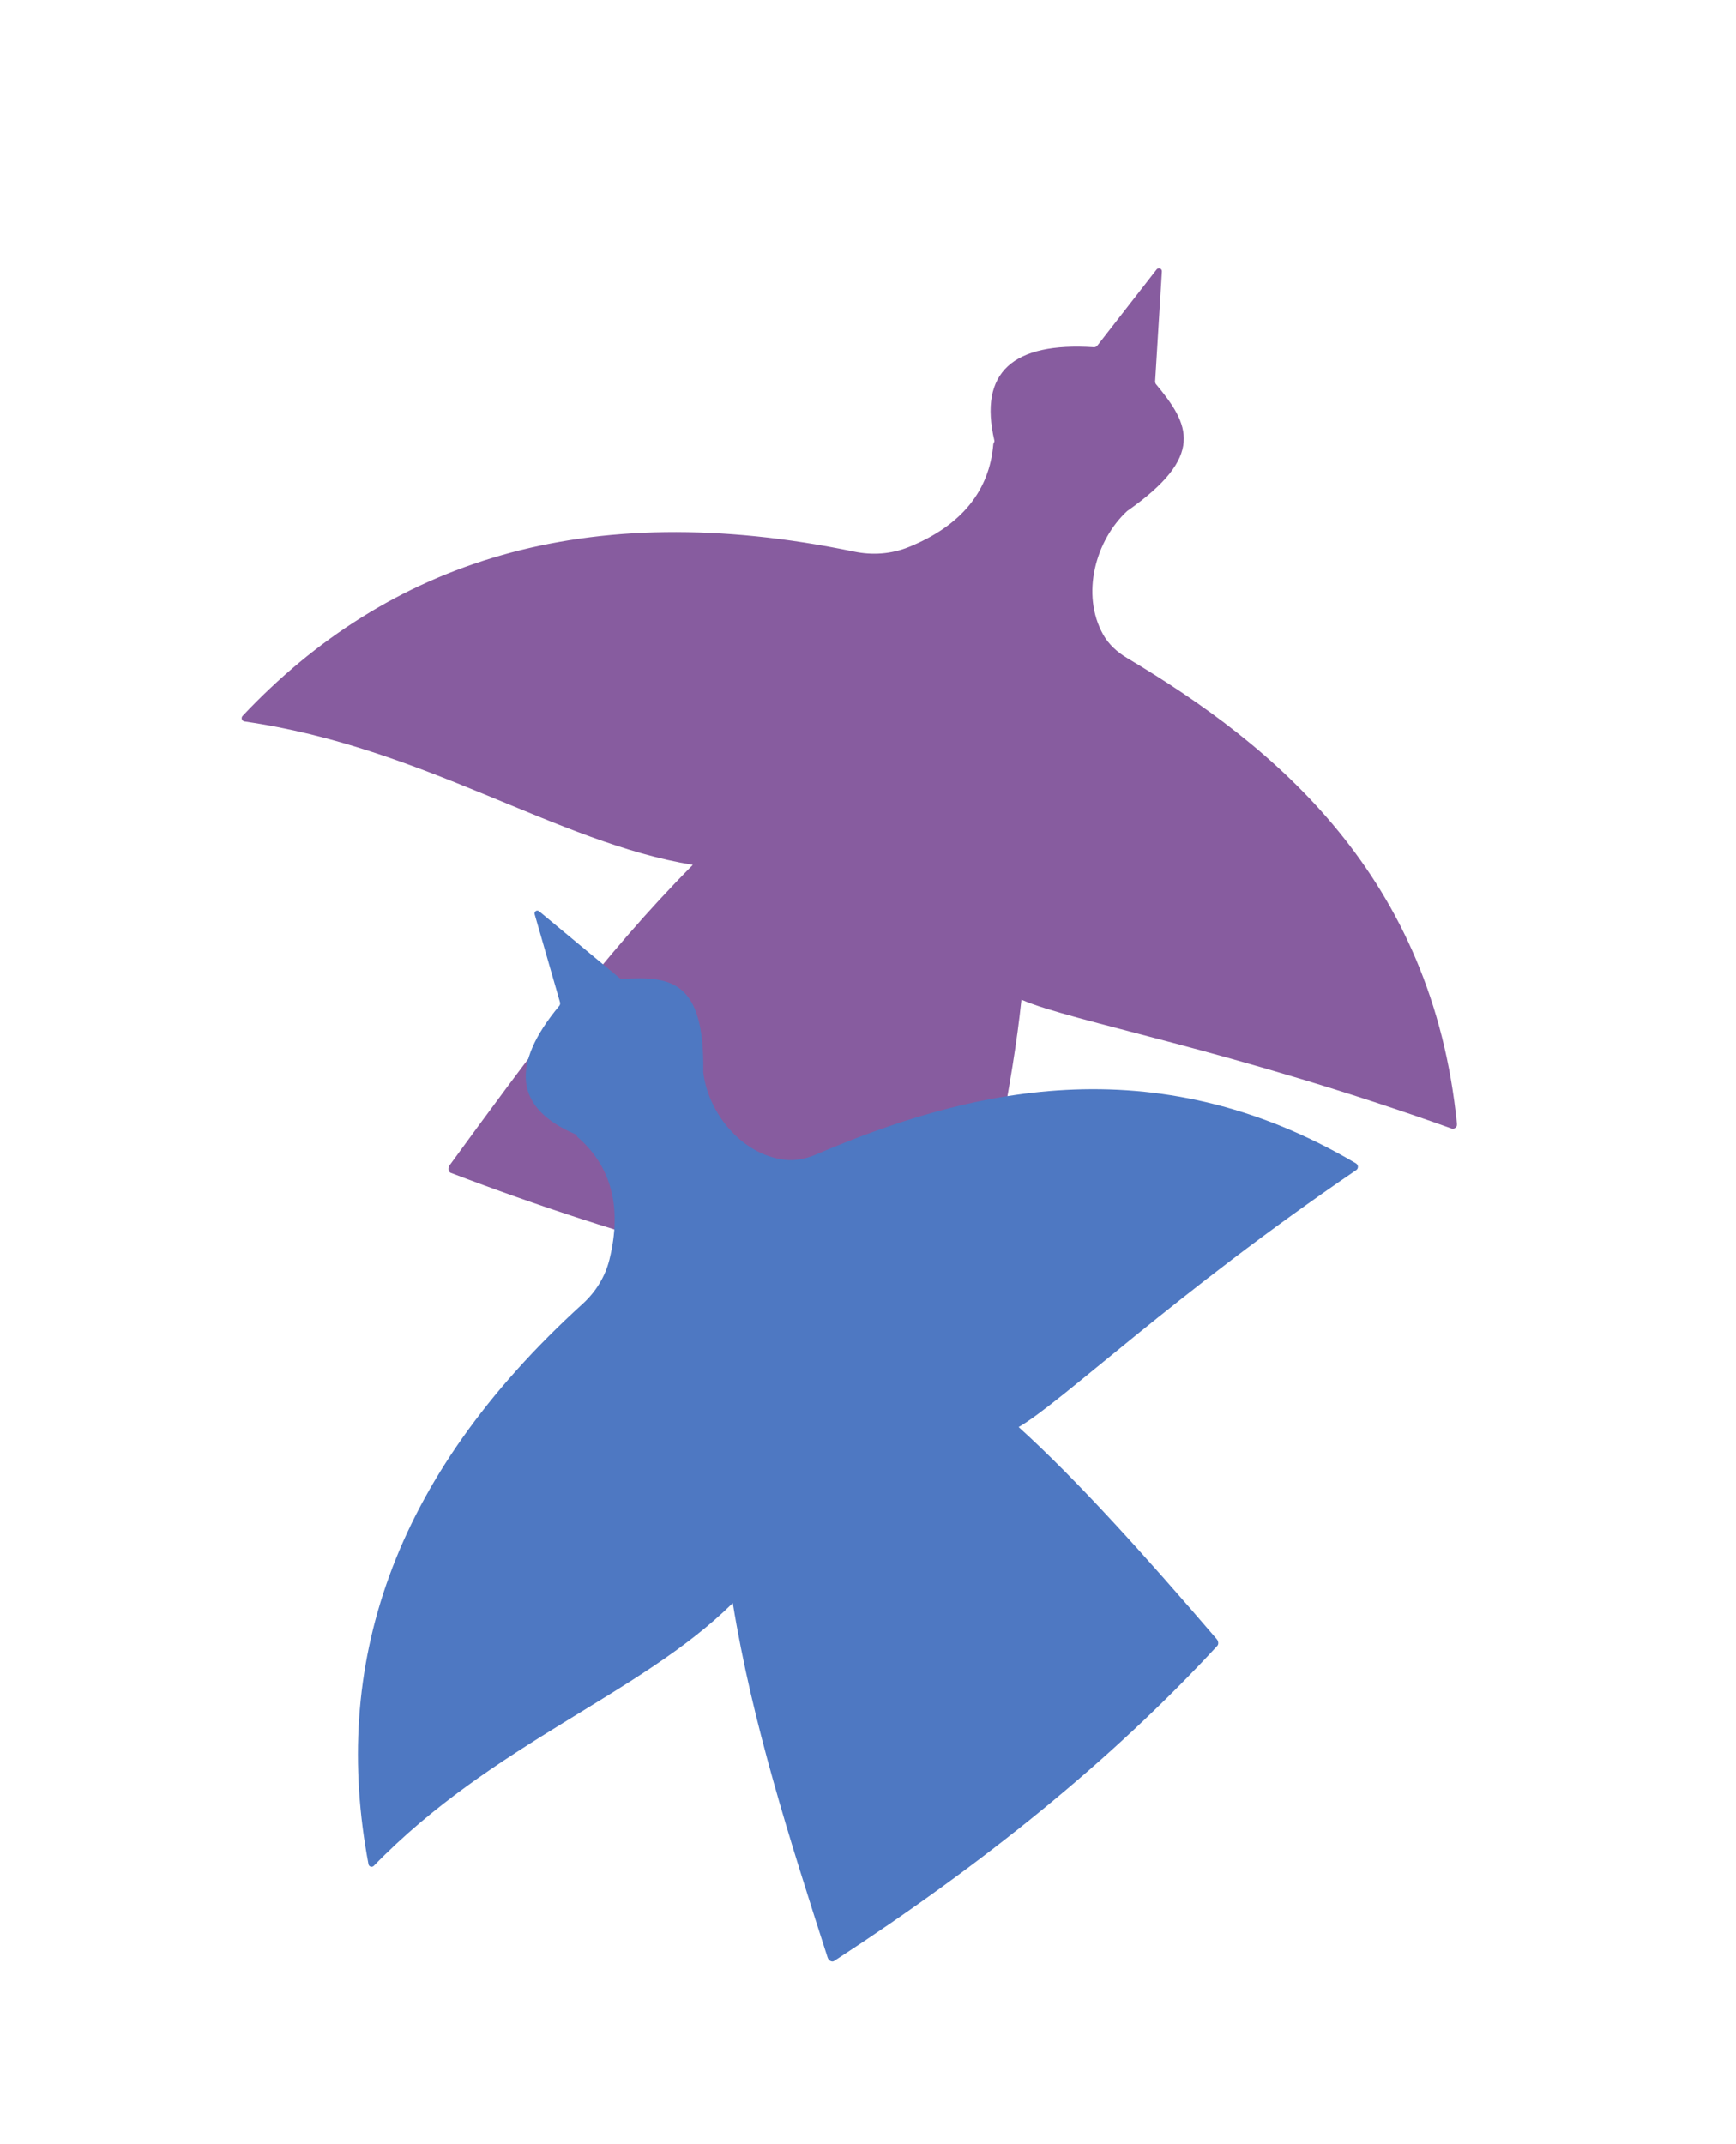 <svg width="98" height="121" viewBox="0 0 98 121" fill="none" xmlns="http://www.w3.org/2000/svg">
<g clip-path="url(#clip0_552_13)">
<path d="M82.249 63.449C80.86 49.483 72.034 42.136 63.621 37.136C63.075 36.812 62.589 36.375 62.278 35.82C60.997 33.528 61.86 30.482 63.626 28.848C68.079 25.731 67.145 23.948 65.256 21.681C65.228 21.648 65.209 21.582 65.209 21.539L65.591 15.322C65.602 15.158 65.395 15.079 65.292 15.211L61.942 19.512C61.897 19.569 61.824 19.603 61.748 19.598C57.166 19.302 55.241 21.019 56.134 24.868C56.153 24.944 56.078 25.002 56.073 25.077C55.859 27.673 54.301 29.662 51.294 30.879C50.32 31.274 49.245 31.348 48.217 31.134C32.991 27.987 21.872 31.729 13.693 40.41C13.591 40.518 13.655 40.697 13.804 40.721C23.919 42.17 31.423 47.56 39.11 48.815C34.036 53.929 29.708 59.848 25.386 65.765C25.27 65.925 25.302 66.142 25.447 66.198C35.337 69.968 44.925 72.55 54.131 73.628C54.26 73.643 54.397 73.522 54.434 73.365C55.928 67.014 57.177 61.078 57.662 56.423C60.416 57.644 69.557 59.262 81.935 63.693C82.093 63.75 82.264 63.62 82.247 63.453L82.249 63.449Z" fill="#875C9F"/>
</g>
<g clip-path="url(#clip1_552_13)">
<path d="M76.55 65.664C65.082 58.898 54.55 61.533 46.045 65.17C45.493 65.406 44.888 65.533 44.29 65.46C41.823 65.155 39.97 62.787 39.7 60.519C39.787 55.364 37.903 55.079 35.117 55.253C35.076 55.257 35.015 55.234 34.982 55.209L30.433 51.432C30.313 51.332 30.138 51.446 30.182 51.599L31.614 56.574C31.632 56.64 31.618 56.716 31.572 56.77C28.799 60.112 29.044 62.548 32.487 64.023C32.556 64.051 32.559 64.141 32.614 64.186C34.483 65.805 35.14 68.113 34.401 71.097C34.163 72.064 33.621 72.928 32.886 73.595C22.013 83.485 18.7 94.094 20.802 105.222C20.828 105.36 21.001 105.411 21.102 105.311C27.834 98.381 36.133 95.659 41.367 90.479C42.463 97.23 44.591 103.861 46.72 110.487C46.778 110.665 46.963 110.762 47.086 110.683C55.469 105.227 62.776 99.335 68.718 92.893C68.801 92.802 68.785 92.629 68.685 92.513C64.651 87.809 60.799 83.525 57.504 80.545C59.969 79.121 66.289 73.031 76.563 66.041C76.694 65.952 76.689 65.749 76.552 65.668L76.55 65.664Z" fill="#4E78C2"/>
</g>
<defs>
<clipPath id="clip0_552_13">
<rect width="72" height="63" fill="white" transform="translate(31.948) rotate(24.323)"/>
</clipPath>
<clipPath id="clip1_552_13">
<rect width="68.047" height="59.848" fill="white" transform="translate(0 68.593) rotate(-29.582)"/>
</clipPath>
</defs>
</svg>
